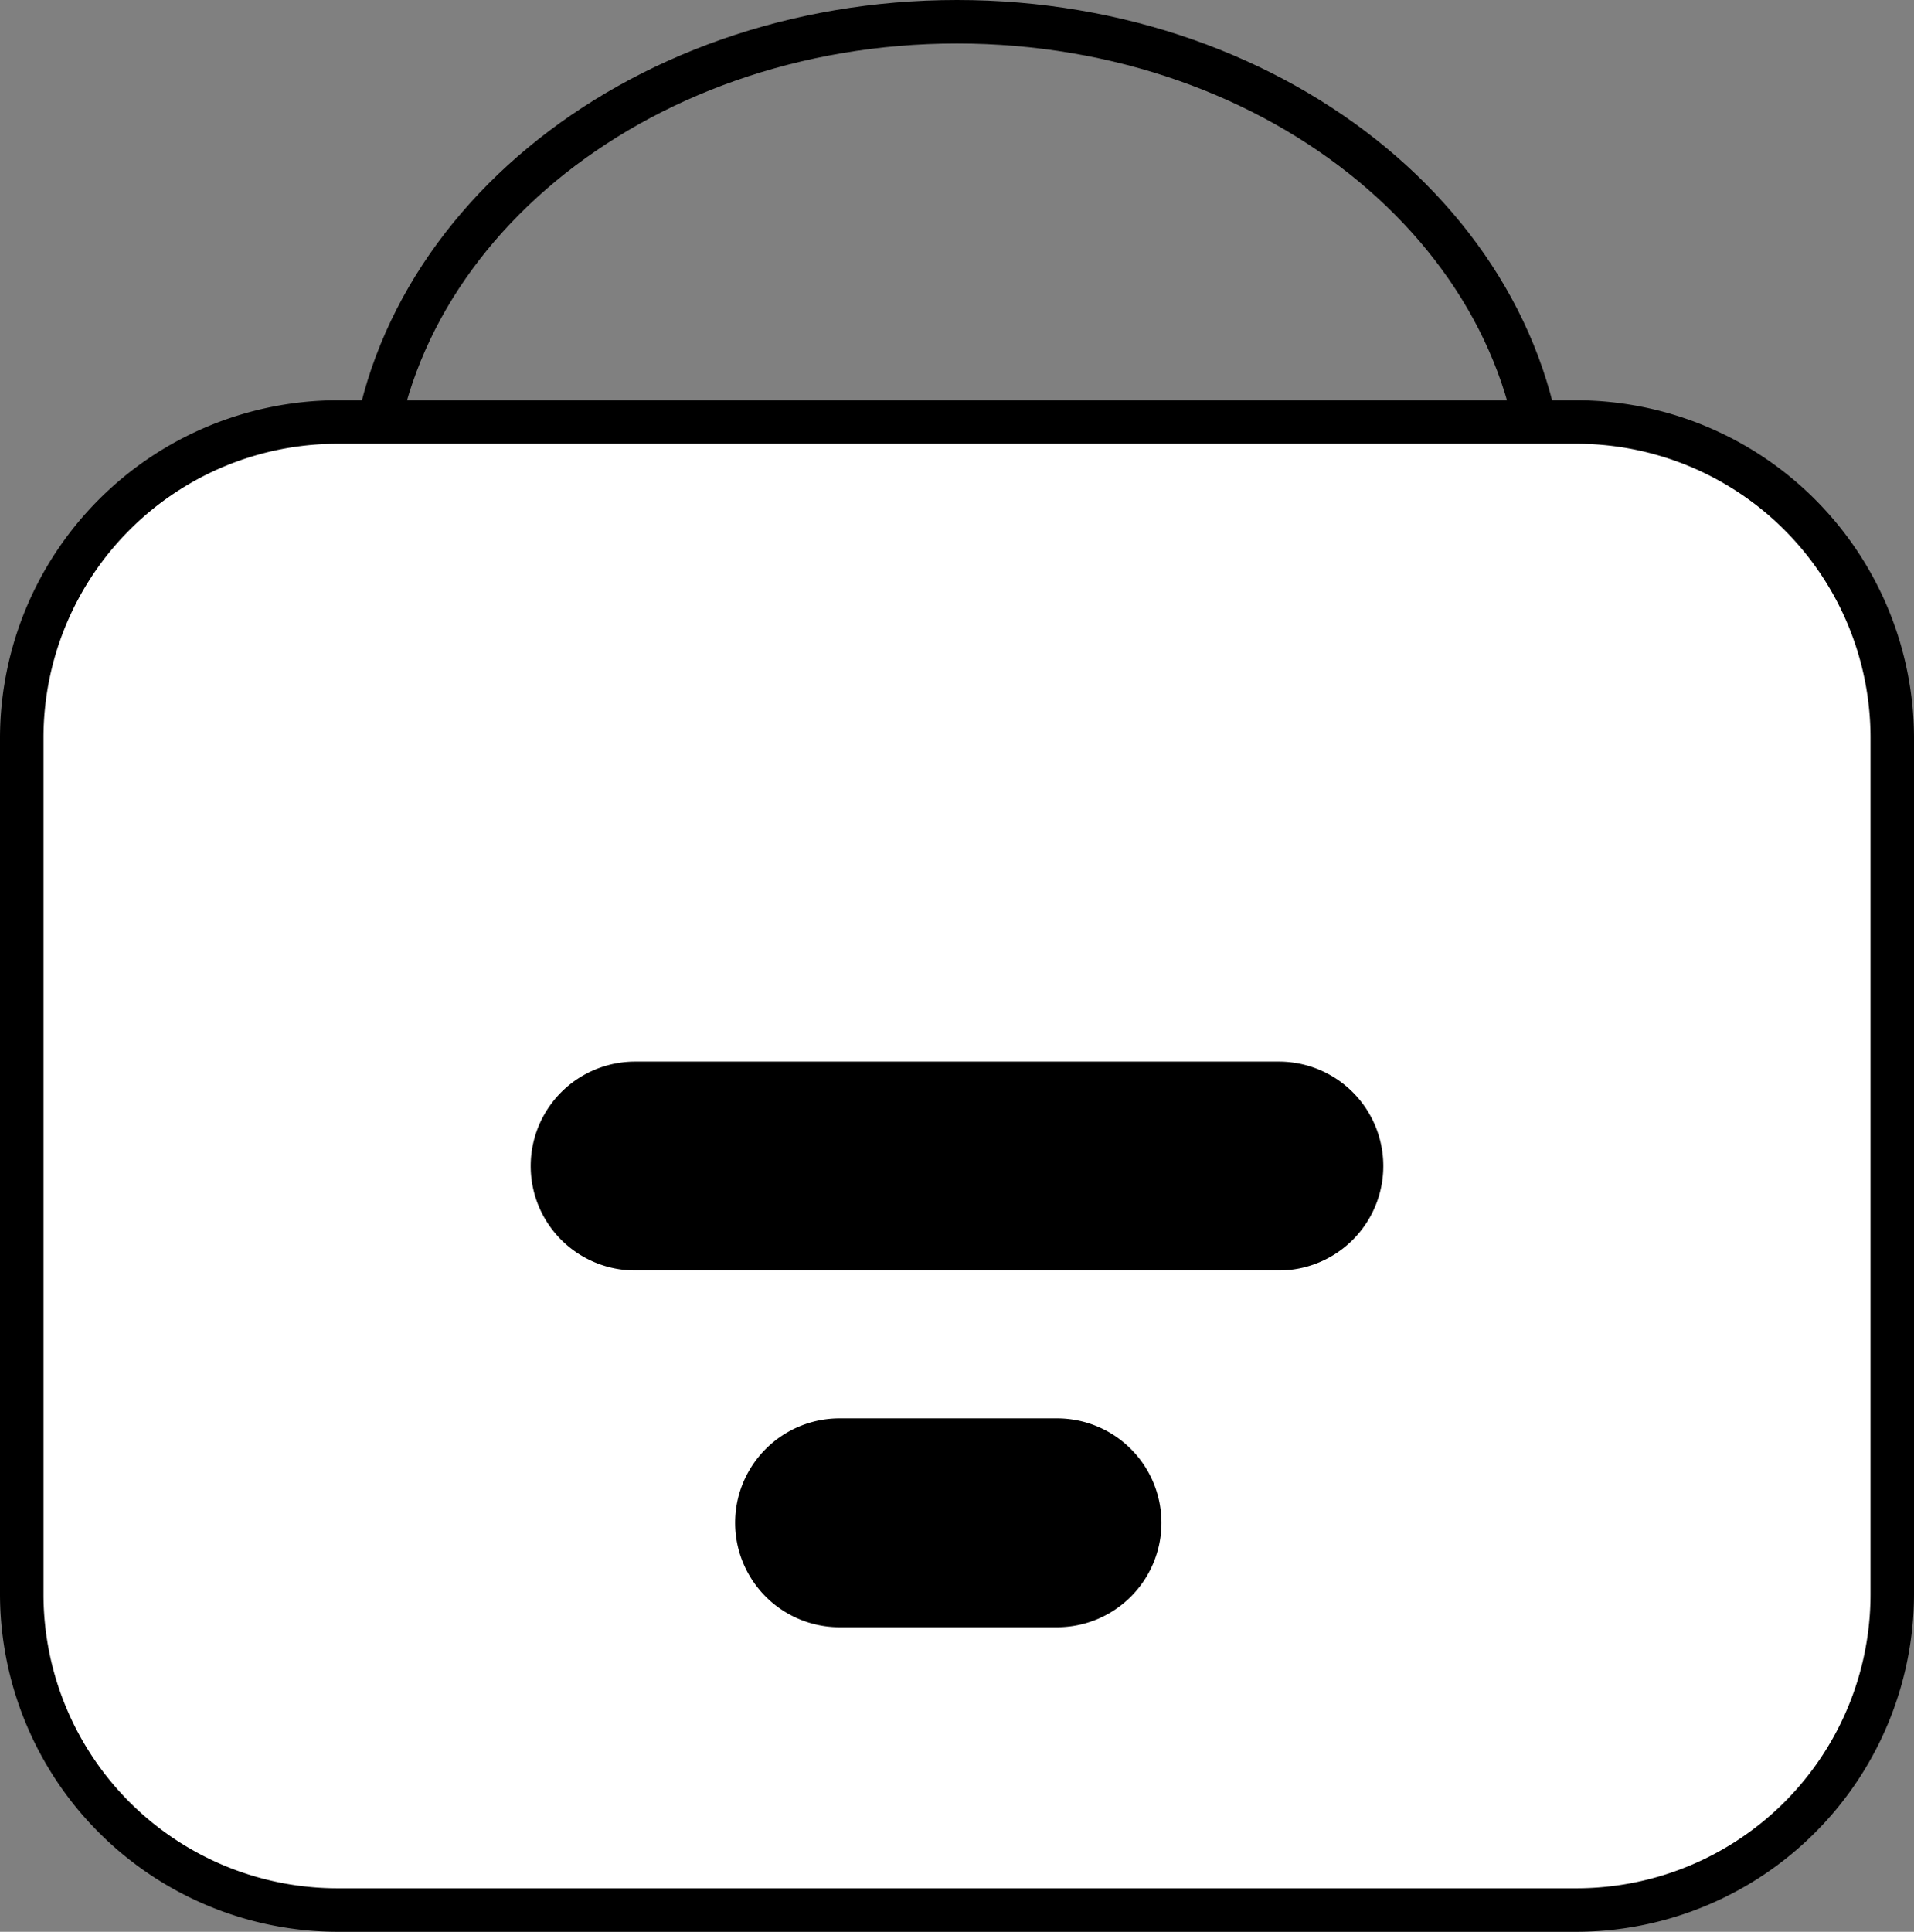 <svg xmlns="http://www.w3.org/2000/svg" viewBox="0 0 220 222"><rect x="0" y="0" width="220" height="222" fill="#808080" stroke="none"/><defs><style>.cls-1{fill:none;stroke:#000;stroke-miterlimit:10;stroke-width:5px;fill-rule:evenodd;}.cls-2{fill:#fff;}</style></defs><title>Recurso 7</title><g id="Capa_2" data-name="Capa 2"><g id="Capa_1-2" data-name="Capa 1"><path class="cls-1" d="M177.5,58.5c0,30.93-135,30.93-135,0s30.22-56,67.5-56S177.5,27.57,177.5,58.5Z"/><rect class="cls-2" x="2.5" y="48.5" width="215" height="171" rx="36.25"/><path d="M181.25,51A33.79,33.79,0,0,1,215,84.75v98.5A33.79,33.79,0,0,1,181.25,217H38.75A33.79,33.79,0,0,1,5,183.25V84.75A33.79,33.79,0,0,1,38.75,51h142.5m0-5H38.75A38.87,38.87,0,0,0,0,84.75v98.5A38.87,38.87,0,0,0,38.75,222h142.5A38.87,38.87,0,0,0,220,183.25V84.75A38.87,38.87,0,0,0,181.25,46Z"/><path d="M73,145.5a11.5,11.5,0,0,1,0-23h74a11.5,11.5,0,0,1,0,23Z"/><path d="M147,123a11,11,0,0,1,0,22H73a11,11,0,0,1,0-22h74m0-1H73a12,12,0,0,0,0,24h74a12,12,0,0,0,0-24Z"/><path d="M96.5,186.5a11.5,11.5,0,0,1,0-23h25a11.5,11.5,0,0,1,0,23Z"/><path d="M121.5,164a11,11,0,0,1,0,22h-25a11,11,0,0,1,0-22h25m0-1h-25a12,12,0,0,0,0,24h25a12,12,0,0,0,0-24Z"/></g></g></svg>